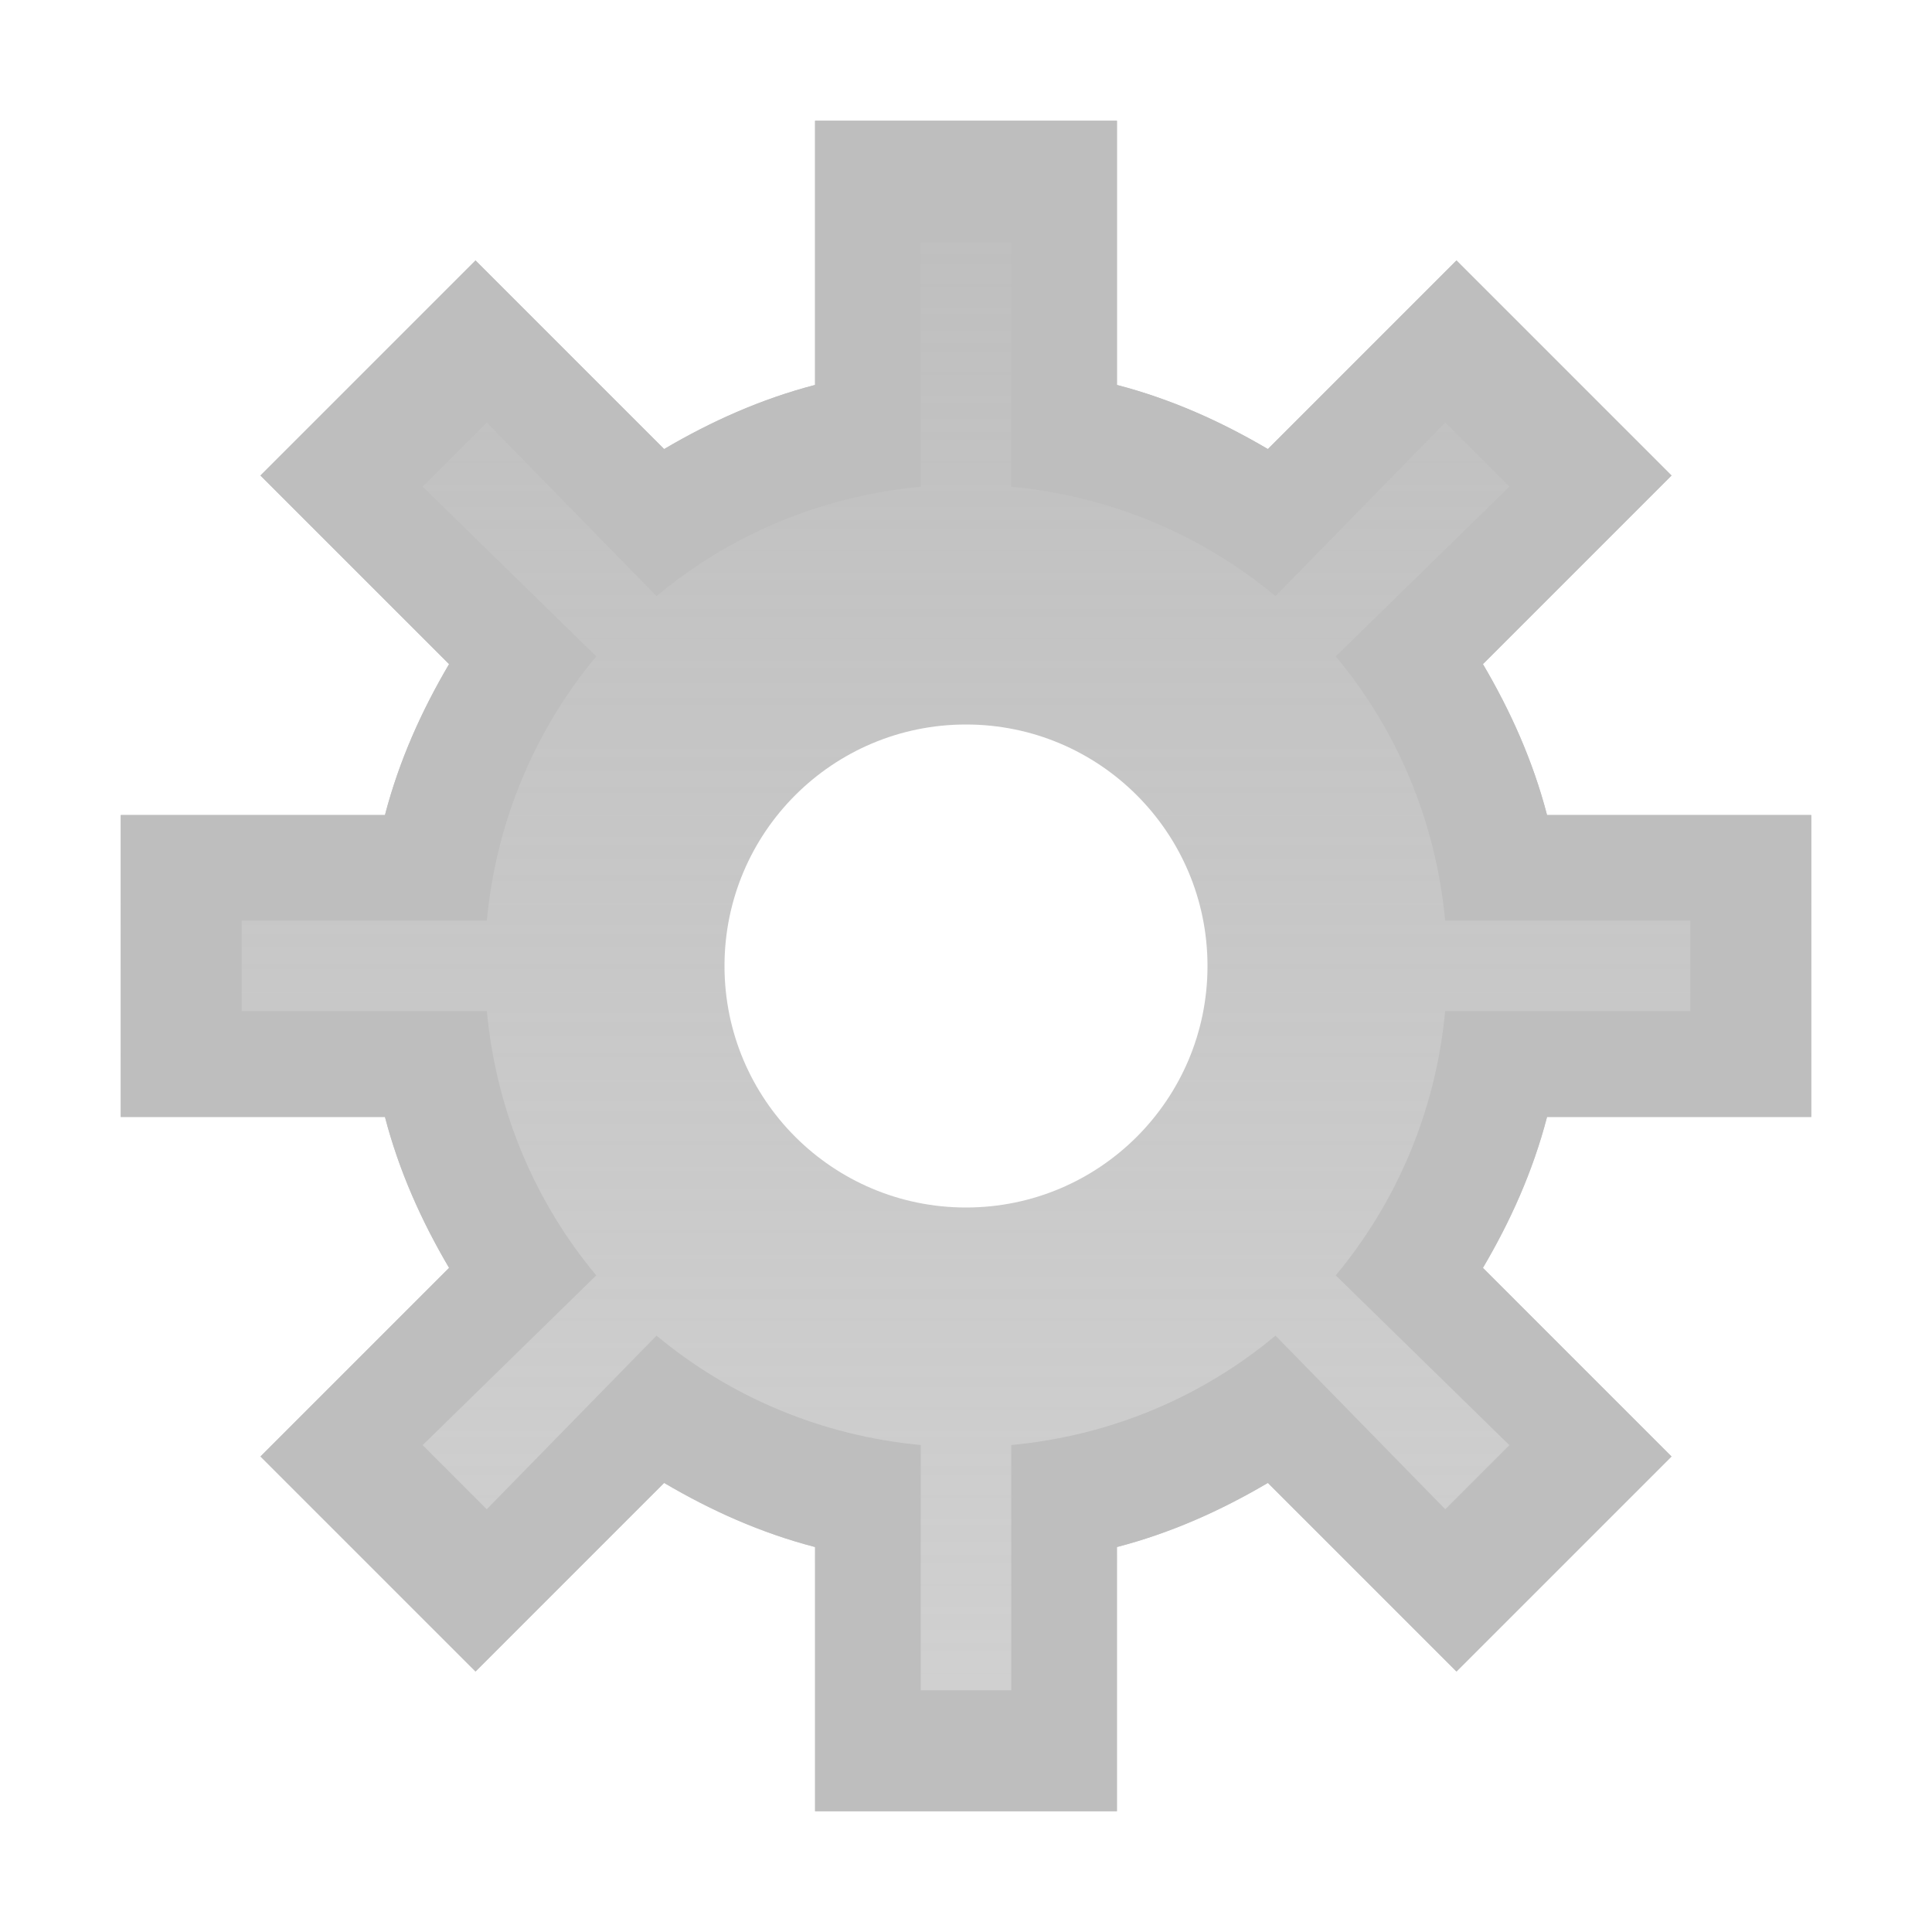 <svg height="16" width="16" xmlns="http://www.w3.org/2000/svg" xmlns:xlink="http://www.w3.org/1999/xlink"><linearGradient id="a" gradientTransform="matrix(1 0 0 -1 0 16)" gradientUnits="userSpaceOnUse" x1="8.213" x2="8.213" y1=".959" y2="14.986"><stop offset="0" stop-color="#bebebe" stop-opacity=".698"/><stop offset="1" stop-color="#bebebe"/></linearGradient><path d="m6.75 15v-2.188c-.449-.117-.86-.302-1.25-.531l-1.562 1.562-1.781-1.781 1.562-1.562c-.23-.39-.414-.801-.531-1.25h-2.188v-2.5h2.188c.117-.449.302-.86.531-1.25l-1.562-1.562 1.781-1.781 1.562 1.562c.39-.23.801-.414 1.25-.531v-2.188h2.5v2.188c.449.117.86.302 1.25.531l1.562-1.562 1.781 1.781-1.562 1.562c.23.39.414.801.531 1.25h2.188v2.5h-2.188c-.117.449-.302.86-.531 1.25l1.562 1.562-1.781 1.781-1.562-1.562c-.39.23-.801.414-1.25.531v2.188zm1.25-5c1.105 0 2-.895 2-2s-.895-2-2-2-2 .895-2 2 .895 2 2 2z" fill="url(#a)"/><path d="m6.75 1v2.188c-.449.117-.86.302-1.25.531l-1.562-1.562-1.781 1.781 1.562 1.562c-.23.39-.414.801-.531 1.25h-2.188v2.5h2.188c.117.449.302.86.531 1.25l-1.562 1.562 1.781 1.781 1.562-1.562c.39.23.801.414 1.25.531v2.188h2.5v-2.188c.449-.117.86-.302 1.25-.531l1.562 1.562 1.781-1.781-1.562-1.562c.23-.39.414-.801.531-1.25h2.188v-2.5h-2.188c-.117-.449-.302-.86-.531-1.25l1.562-1.562-1.781-1.781-1.562 1.562c-.39-.23-.801-.414-1.25-.531v-2.188zm.875 1h.75v2.031c.827.077 1.584.403 2.188.906l1.406-1.438.531.531-1.438 1.406c.504.603.829 1.36.906 2.188h2.031v.75h-2.031c-.077.827-.403 1.584-.906 2.188l1.438 1.406-.531.531-1.406-1.438c-.603.504-1.36.829-2.188.906v2.031h-.75v-2.031c-.827-.077-1.584-.403-2.188-.906l-1.406 1.438-.531-.531 1.438-1.406c-.504-.603-.829-1.36-.906-2.188h-2.031v-.75h2.031c.077-.827.403-1.584.906-2.188l-1.438-1.406.531-.531 1.406 1.438c.603-.504 1.36-.829 2.188-.906z" fill="#bebebe"/></svg>